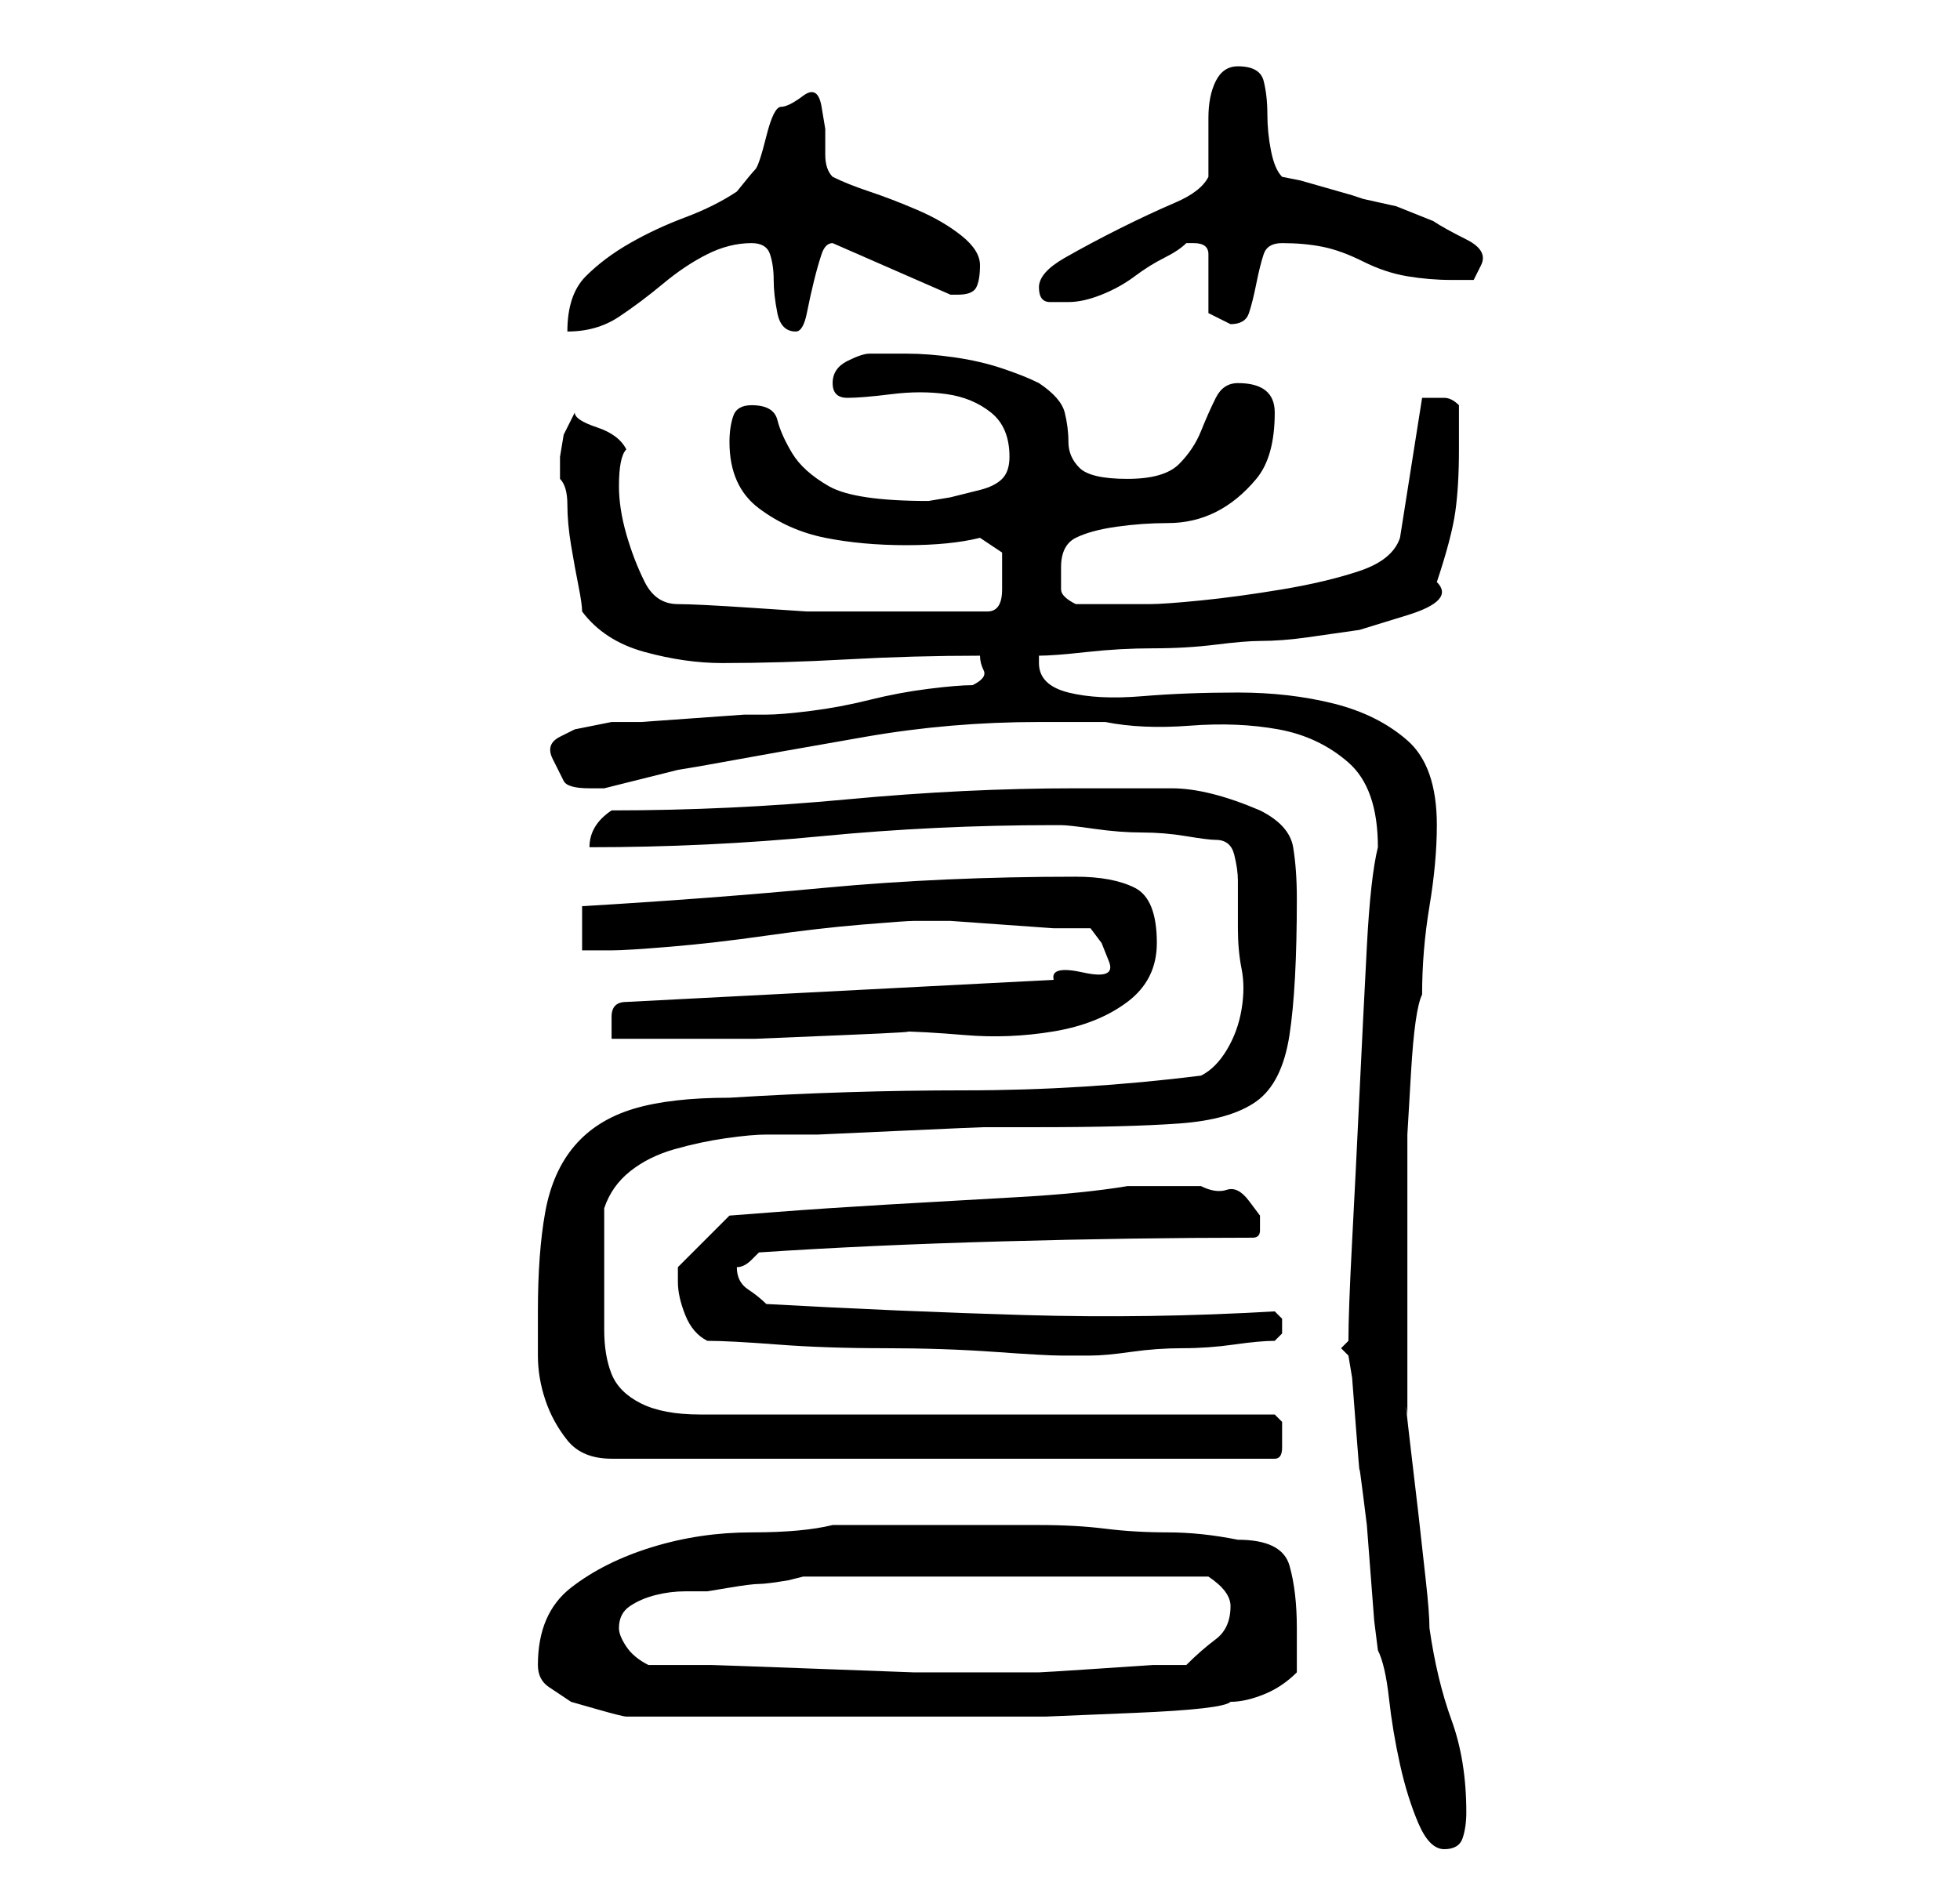 <?xml version="1.0" standalone="no"?>
<!DOCTYPE svg PUBLIC "-//W3C//DTD SVG 1.1//EN" "http://www.w3.org/Graphics/SVG/1.1/DTD/svg11.dtd" >
<svg xmlns="http://www.w3.org/2000/svg" xmlns:xlink="http://www.w3.org/1999/xlink" version="1.1" viewBox="-10 0 266 256">
   <path fill="currentColor"
d="M177 224q1 2 1.5 6.5t1.5 9t2.5 8t3.5 3.5t2.5 -1.5t0.5 -3.5q0 -7 -2 -12.5t-3 -12.5q0 -2 -0.5 -6.5l-1 -9t-1 -8.5t-0.5 -5v-18v-11v-9t0.5 -8.5t1.5 -10.5q0 -6 1 -12t1 -11q0 -8 -4 -11.5t-10 -5t-13 -1.5t-13 0.5t-10 -0.5t-4 -4v-1q2 0 6.5 -0.5t9 -0.5t8.5 -0.5
t6 -0.5q3 0 6.5 -0.5l7 -1t6.5 -2t4 -4.5q2 -6 2.5 -9.5t0.5 -8.5v-3v-3q-1 -1 -2 -1h-2h-0.5h-0.5l-3 19q-1 3 -5.5 4.5t-10.5 2.5t-11 1.5t-7 0.5h-5h-5q-2 -1 -2 -2v-3q0 -3 2 -4t5.5 -1.5t7 -0.5t6.5 -1.5t5.5 -4.5t2.5 -9q0 -4 -5 -4q-2 0 -3 2t-2 4.5t-3 4.5t-7 2
t-6.5 -1.5t-1.5 -3.5t-0.5 -4t-3.5 -4q-2 -1 -5 -2t-6.5 -1.5t-6.5 -0.5h-5q-1 0 -3 1t-2 3v0q0 1 0.5 1.5t1.5 0.5q2 0 6 -0.5t7.5 0t6 2.5t2.5 6q0 2 -1 3t-3 1.5l-4 1t-3 0.5q-10 0 -13.5 -2t-5 -4.5t-2 -4.5t-3.5 -2q-2 0 -2.5 1.5t-0.5 3.5q0 6 4 9t9 4t11 1t10 -1l3 2
v1v1v3q0 3 -2 3h-4h-5h-8h-7.5t-7.5 -0.5t-10 -0.5q-3 0 -4.5 -3t-2.5 -6.5t-1 -6.5q0 -4 1 -5q-1 -2 -4 -3t-3 -2l-1.5 3t-0.5 3v3q1 1 1 3.5t0.5 5.5t1 5.5t0.5 3.5q3 4 8.5 5.5t10.5 1.5q8 0 17 -0.5t18 -0.5q0 1 0.5 2t-1.5 2q-2 0 -6 0.5t-8 1.5t-8 1.5t-6 0.5h-3
t-7 0.5t-7 0.5h-4t-2.5 0.5t-2.5 0.5t-2 1t-1 3t1.5 3t3.5 1h2l2 -0.5l4 -1l4 -1t3 -0.5q11 -2 22.5 -4t23.5 -2h9q5 1 11.5 0.5t12 0.5t9.5 4.5t4 11.5q-1 4 -1.5 13.5t-1 20t-1 20t-0.5 13.5l-0.5 0.5l-0.5 0.5l0.5 0.5l0.5 0.5l0.5 3t0.5 6.5t0.5 6t0.5 3.5t0.5 4
t0.5 6.5t0.5 6.5t0.5 4zM63 226q0 2 1.5 3l3 2t3.5 1t4 1h6h9h10h6h14h12t12 -0.5t13 -1.5q2 0 4.5 -1t4.5 -3v-6q0 -5 -1 -8.5t-7 -3.5q-5 -1 -9.5 -1t-8.5 -0.5t-9 -0.5h-10h-18q-4 1 -11 1t-13.5 2t-11 5.5t-4.5 10.5zM78 226q-2 -1 -3 -2.5t-1 -2.5q0 -2 1.5 -3
t3.5 -1.5t4 -0.5h3t3 -0.5t4 -0.5t4 -0.5l2 -0.5h27h28q3 2 3 4q0 3 -2 4.5t-4 3.5h-4.5t-7.5 0.5t-8 0.5h-5h-2h-1h-9t-13.5 -0.5t-14 -0.5h-8.5zM63 178v6q0 3 1 6t3 5.5t6 2.5h90q1 0 1 -1.5v-1.5v-2t-1 -1h-78q-5 0 -8 -1.5t-4 -4t-1 -6v-7.5v-4v-5q1 -3 3.5 -5t6 -3
t7 -1.5t5.5 -0.5h7t11 -0.5t11.5 -0.5h7.5q12 0 19 -0.5t10.5 -3t4.5 -9t1 -18.5q0 -4 -0.5 -7t-4.5 -5q-7 -3 -12 -3h-13q-15 0 -31 1.5t-32 1.5q-3 2 -3 5q16 0 31.5 -1.5t31.5 -1.5h1q1 0 4.5 0.5t6.5 0.5t6 0.5t4 0.5q2 0 2.5 2t0.5 3.5v3.5v3q0 3 0.5 5.5t0 5.5t-2 5.5
t-3.5 3.5q-16 2 -32 2t-32 1q-8 0 -13 1.5t-8 5t-4 9t-1 13.5zM86 182q3 0 9.5 0.5t14.5 0.5t15 0.5t9 0.5h2h2q2 0 5.5 -0.5t7 -0.5t7 -0.5t5.5 -0.5l0.5 -0.5l0.5 -0.5v-1v-1l-0.5 -0.5l-0.5 -0.5q-17 1 -34 0.5t-35 -1.5q-1 -1 -2.5 -2t-1.5 -3q1 0 2 -1l1 -1
q15 -1 33 -1.5t34 -0.5q1 0 1 -1v-2t-1.5 -2t-3 -1.5t-3.5 -0.5h-3h-7q-6 1 -15 1.5t-17.5 1t-15 1l-6.5 0.5l-7 7v0.5v1.5q0 2 1 4.5t3 3.5zM138 126l1.5 2t1 2.5t-3.5 1.5t-4 1l-58 3q-2 0 -2 2v3h7h12.5t12 -0.5t7.5 -0.5q3 0 9 0.5t12 -0.5t10 -4t4 -8q0 -6 -3 -7.5
t-8 -1.5q-18 0 -34 1.5t-33 2.5v6h2h2q2 0 8 -0.5t13 -1.5t13 -1.5t7 -0.5h5t7 0.5t7 0.5h5zM92 33q2 0 2.5 1.5t0.5 3.5t0.5 4.5t2.5 2.5q1 0 1.5 -2.5t1 -4.5t1 -3.5t1.5 -1.5l16 7h1q2 0 2.5 -1t0.5 -3t-2.5 -4t-6 -3.5t-6.5 -2.5t-5 -2q-1 -1 -1 -3v-3.5t-0.5 -3
t-2.5 -1.5t-3 1.5t-2 4t-1.5 4.5t-2.5 3q-3 2 -7 3.5t-7.5 3.5t-6 4.5t-2.5 7.5q4 0 7 -2t6 -4.5t6 -4t6 -1.5zM152 33q2 0 2 1.5v4v4t3 1.5q2 0 2.5 -1.5t1 -4t1 -4t2.5 -1.5q3 0 5.5 0.5t5.5 2t6 2t6 0.5h3t1 -2t-2 -3.5t-4.5 -2.5l-5 -2t-4.5 -1l-1.5 -0.5t-3.5 -1
t-3.5 -1t-2.5 -0.5q-1 -1 -1.5 -3.5t-0.5 -5t-0.5 -4.5t-3.5 -2q-2 0 -3 2t-1 5v5.5v2.5q-1 2 -4.5 3.5t-7.5 3.5t-7.5 4t-3.5 4t1.5 2h2.5q2 0 4.5 -1t4.5 -2.5t4 -2.5t3 -2h0.5h0.5z" />
</svg>
